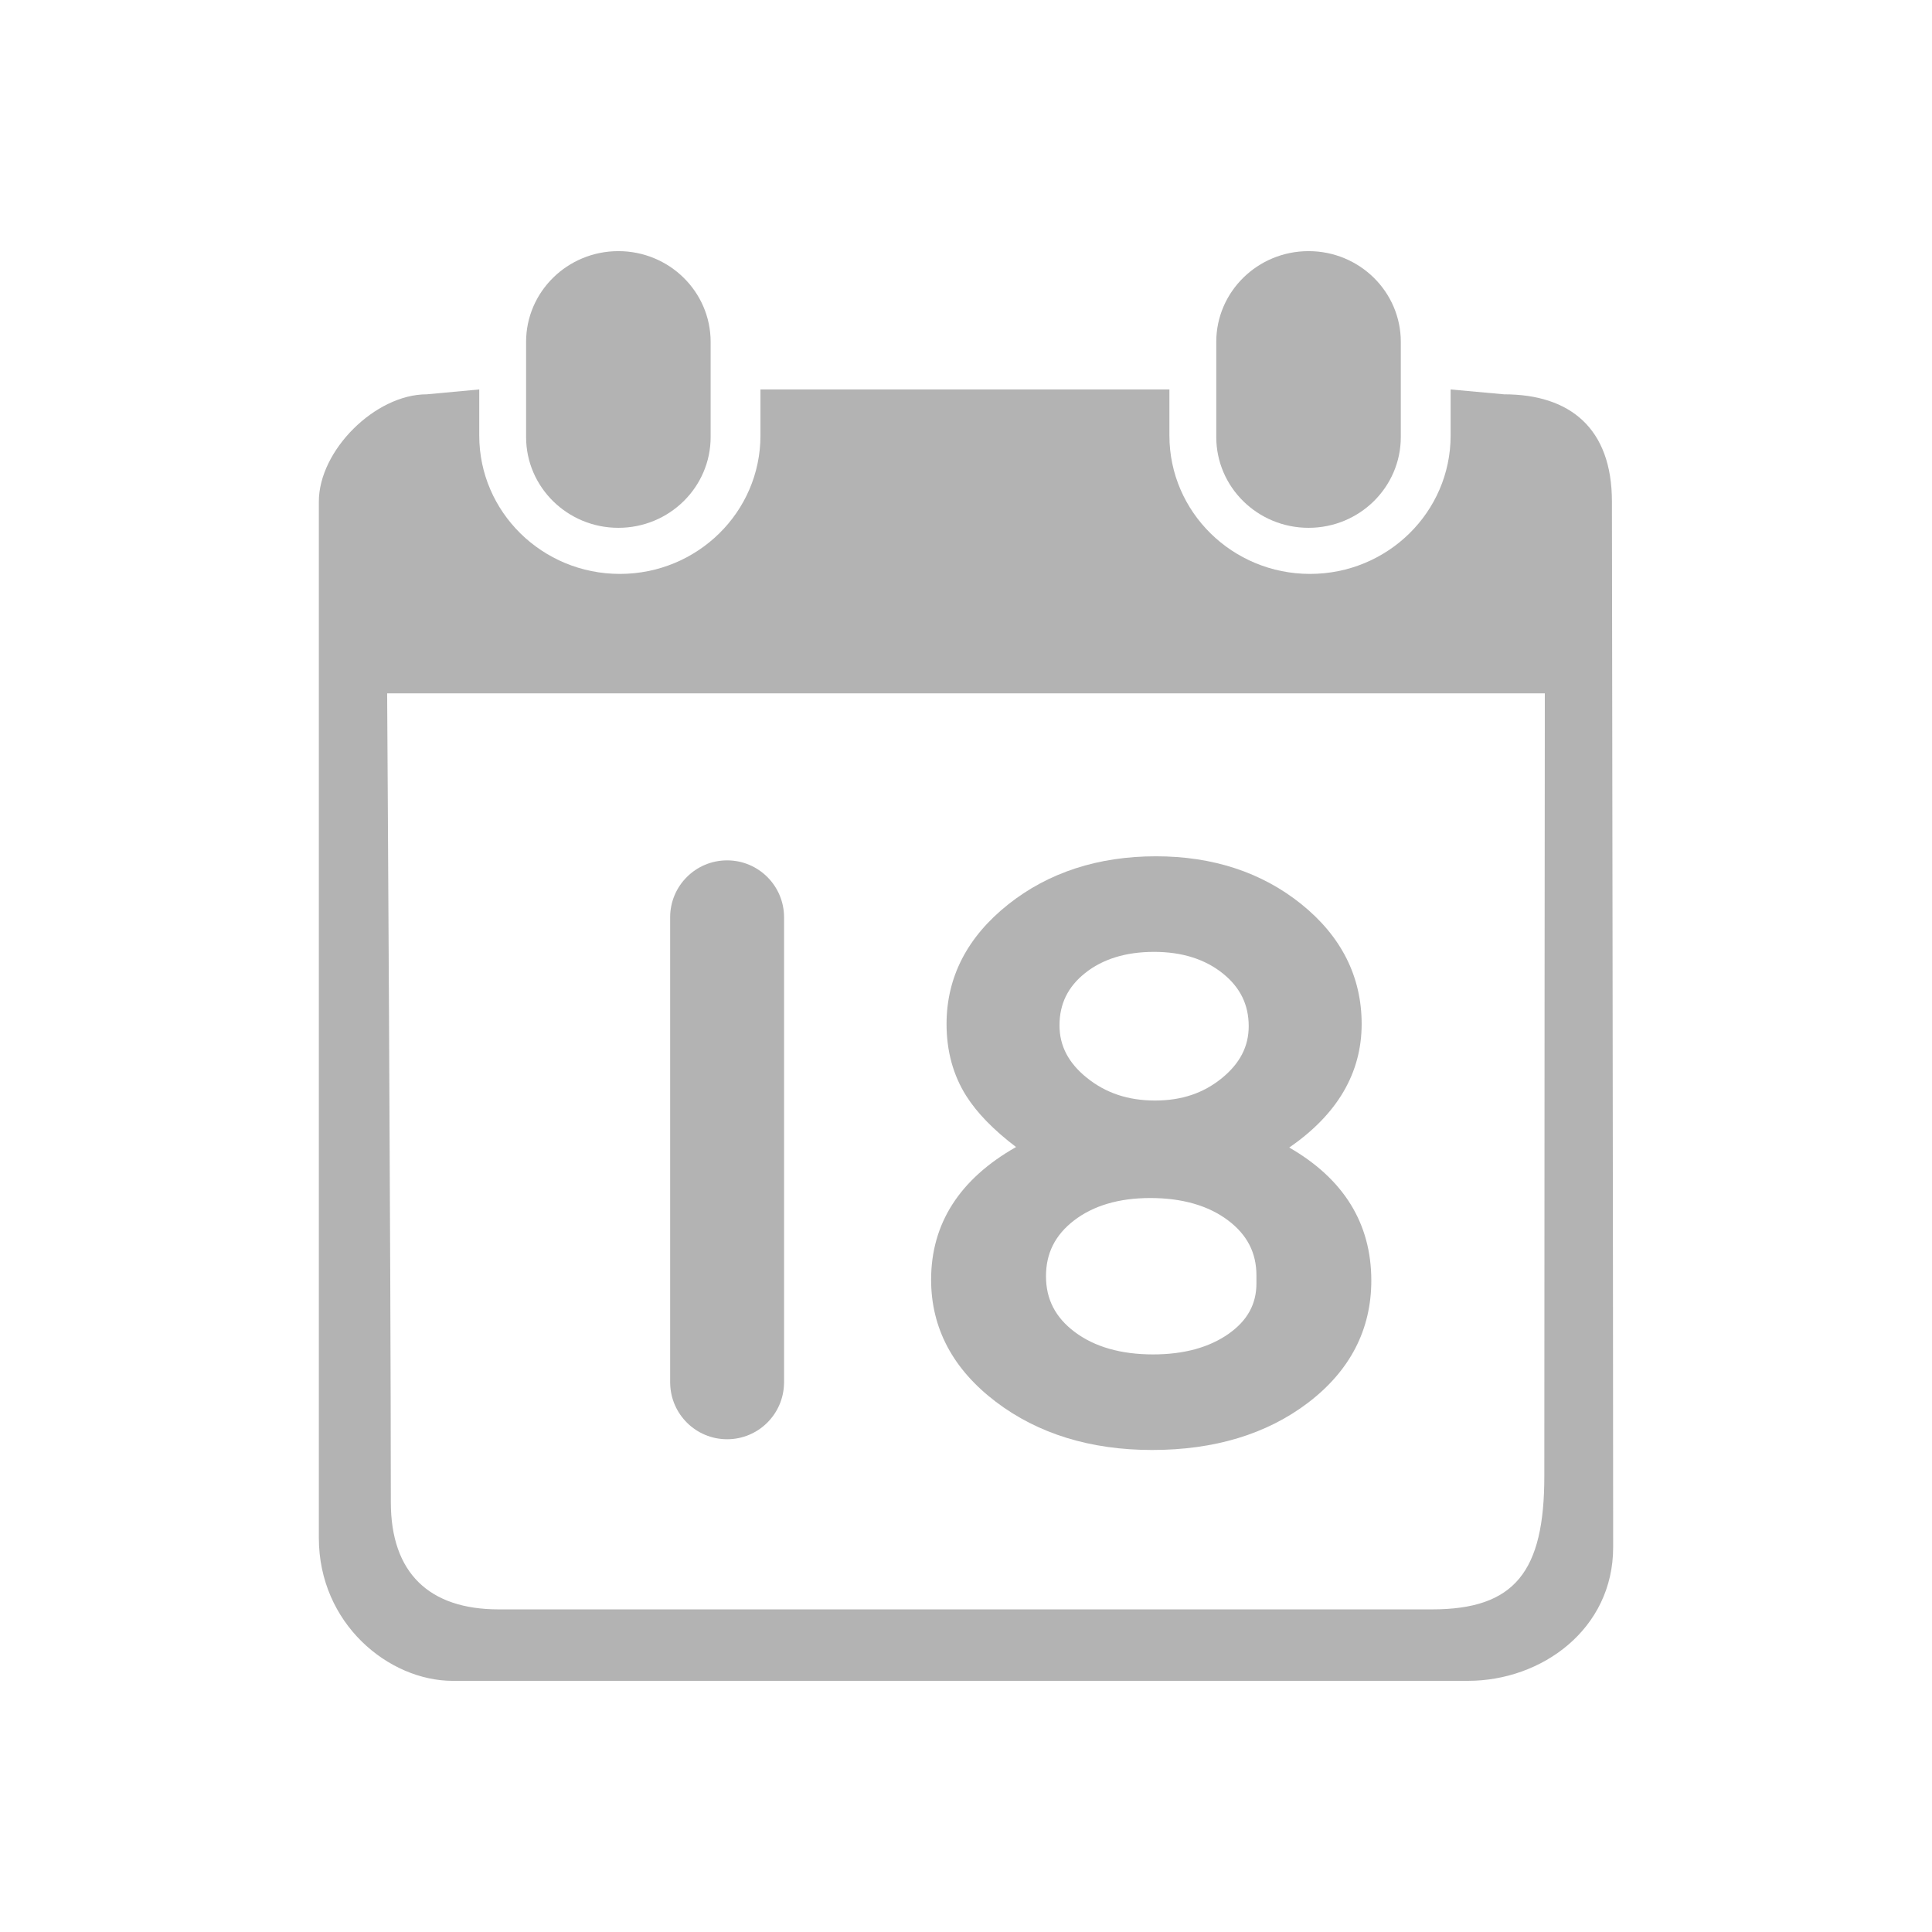<?xml version="1.0" standalone="no"?><!DOCTYPE svg PUBLIC "-//W3C//DTD SVG 1.1//EN" "http://www.w3.org/Graphics/SVG/1.1/DTD/svg11.dtd"><svg t="1506300250355" class="icon" style="" viewBox="0 0 1024 1024" version="1.1" xmlns="http://www.w3.org/2000/svg" p-id="3600" xmlns:xlink="http://www.w3.org/1999/xlink" width="128" height="128"><defs><style type="text/css"></style></defs><path d="M493.507 678.271c0 25.633 11.534 47.397 34.279 64.688 22.312 16.962 50.198 25.562 82.882 25.562 33.005 0 60.803-8.422 82.621-25.035 22.25-16.935 33.533-38.734 33.533-64.792 0-30.198-14.622-53.87-43.5-70.48 25.479-17.518 38.383-39.505 38.383-65.46 0-25.103-10.766-46.491-32.001-63.571-20.905-16.807-46.812-25.328-77.005-25.328-30.679 0-57.042 8.589-78.356 25.525-21.664 17.216-32.649 38.539-32.649 63.373 0 14.282 3.493 27.072 10.38 38.014 5.698 9.054 14.58 18.174 26.46 27.183C508.646 624.89 493.507 648.514 493.507 678.271zM575.131 515.744c9.352-7.455 21.655-11.235 36.567-11.235 14.725 0 26.979 3.849 36.424 11.437 9.231 7.426 13.718 16.57 13.718 27.959 0 10.695-4.622 19.677-14.13 27.459-9.812 8.035-21.427 11.938-35.509 11.938-14.273 0-26.107-3.947-36.178-12.074-9.735-7.847-14.468-16.922-14.468-27.747C561.557 532.094 565.996 523.022 575.131 515.744zM569.243 646.886c10.26-7.901 23.86-11.906 40.425-11.906 16.902 0 30.768 3.984 41.213 11.834 10.129 7.629 15.053 17.174 15.053 29.186l0 4.253c0 10.952-4.801 19.671-14.681 26.65-10.295 7.275-23.783 10.965-40.09 10.965-17.087 0-31.082-4.015-41.595-11.938-10.211-7.685-15.174-17.336-15.174-29.506C554.394 664.242 559.252 654.58 569.243 646.886z" p-id="3601" fill="#b3b3b3"></path><path d="M355.193 732.641c0 0.04 0.003 0.08 0.003 0.12l0 0.344 0.009 0c0.249 16.459 13.658 29.724 30.175 29.724 16.516 0 29.927-13.265 30.175-29.724l0.015 0L415.571 486.299l-0.005 0c0-0.034 0.002-0.067 0.002-0.1 0-16.673-13.516-30.188-30.188-30.188-16.673 0-30.188 13.515-30.188 30.188 0 0.04 0.003 0.079 0.003 0.119l0 246.206C355.195 732.563 355.193 732.601 355.193 732.641z" p-id="3602" fill="#b3b3b3"></path><path d="M693.571 279.753c27 0 48.887-21.555 48.887-48.131l0-50.406c0-26.576-21.889-48.11-48.887-48.11-27.018 0-48.925 21.533-48.925 48.11l0 50.406C644.647 258.199 666.552 279.753 693.571 279.753z" p-id="3603" fill="#b3b3b3"></path><path d="M327.746 279.753c27.018 0 48.908-21.555 48.908-48.131l0-50.406c0-26.576-21.89-48.11-48.908-48.11-26.999 0-48.905 21.533-48.905 48.11l0 50.406C278.841 258.199 300.747 279.753 327.746 279.753z" p-id="3604" fill="#b3b3b3"></path><path d="M854.354 265.833c0-38.81-22.189-56.84-57.191-56.84l-28.305-2.575 0 24.446c0 40.5-33.377 73.318-74.513 73.318-41.167 0-74.531-32.817-74.531-73.318l0-24.446L403.055 206.419l0 24.446c0 40.5-33.38 73.318-74.514 73.318-41.168 0-74.53-32.817-74.53-73.318l0-24.446-27.812 2.575c-27.439 0-57.205 29.84-57.205 56.84 0 0 0 451.082 0 549.298 0 45.409 36.974 75.76 71.045 75.76 51.233 0 450.361-0.014 538.057-0.014 38.932 0 76.911-27.267 76.911-70.838C855.006 691.809 854.354 265.833 854.354 265.833zM818.524 782.318c0 50.593-15.544 70.686-59.498 70.686-114.239 0-380.151 0-494.705 0-36.869 0-57.173-19.296-57.173-56.84 0-125.127-1.955-428.664-1.955-428.664l613.596 0C818.789 367.5 818.524 656.973 818.524 782.318z" p-id="3605" fill="#b3b3b3"></path></svg>